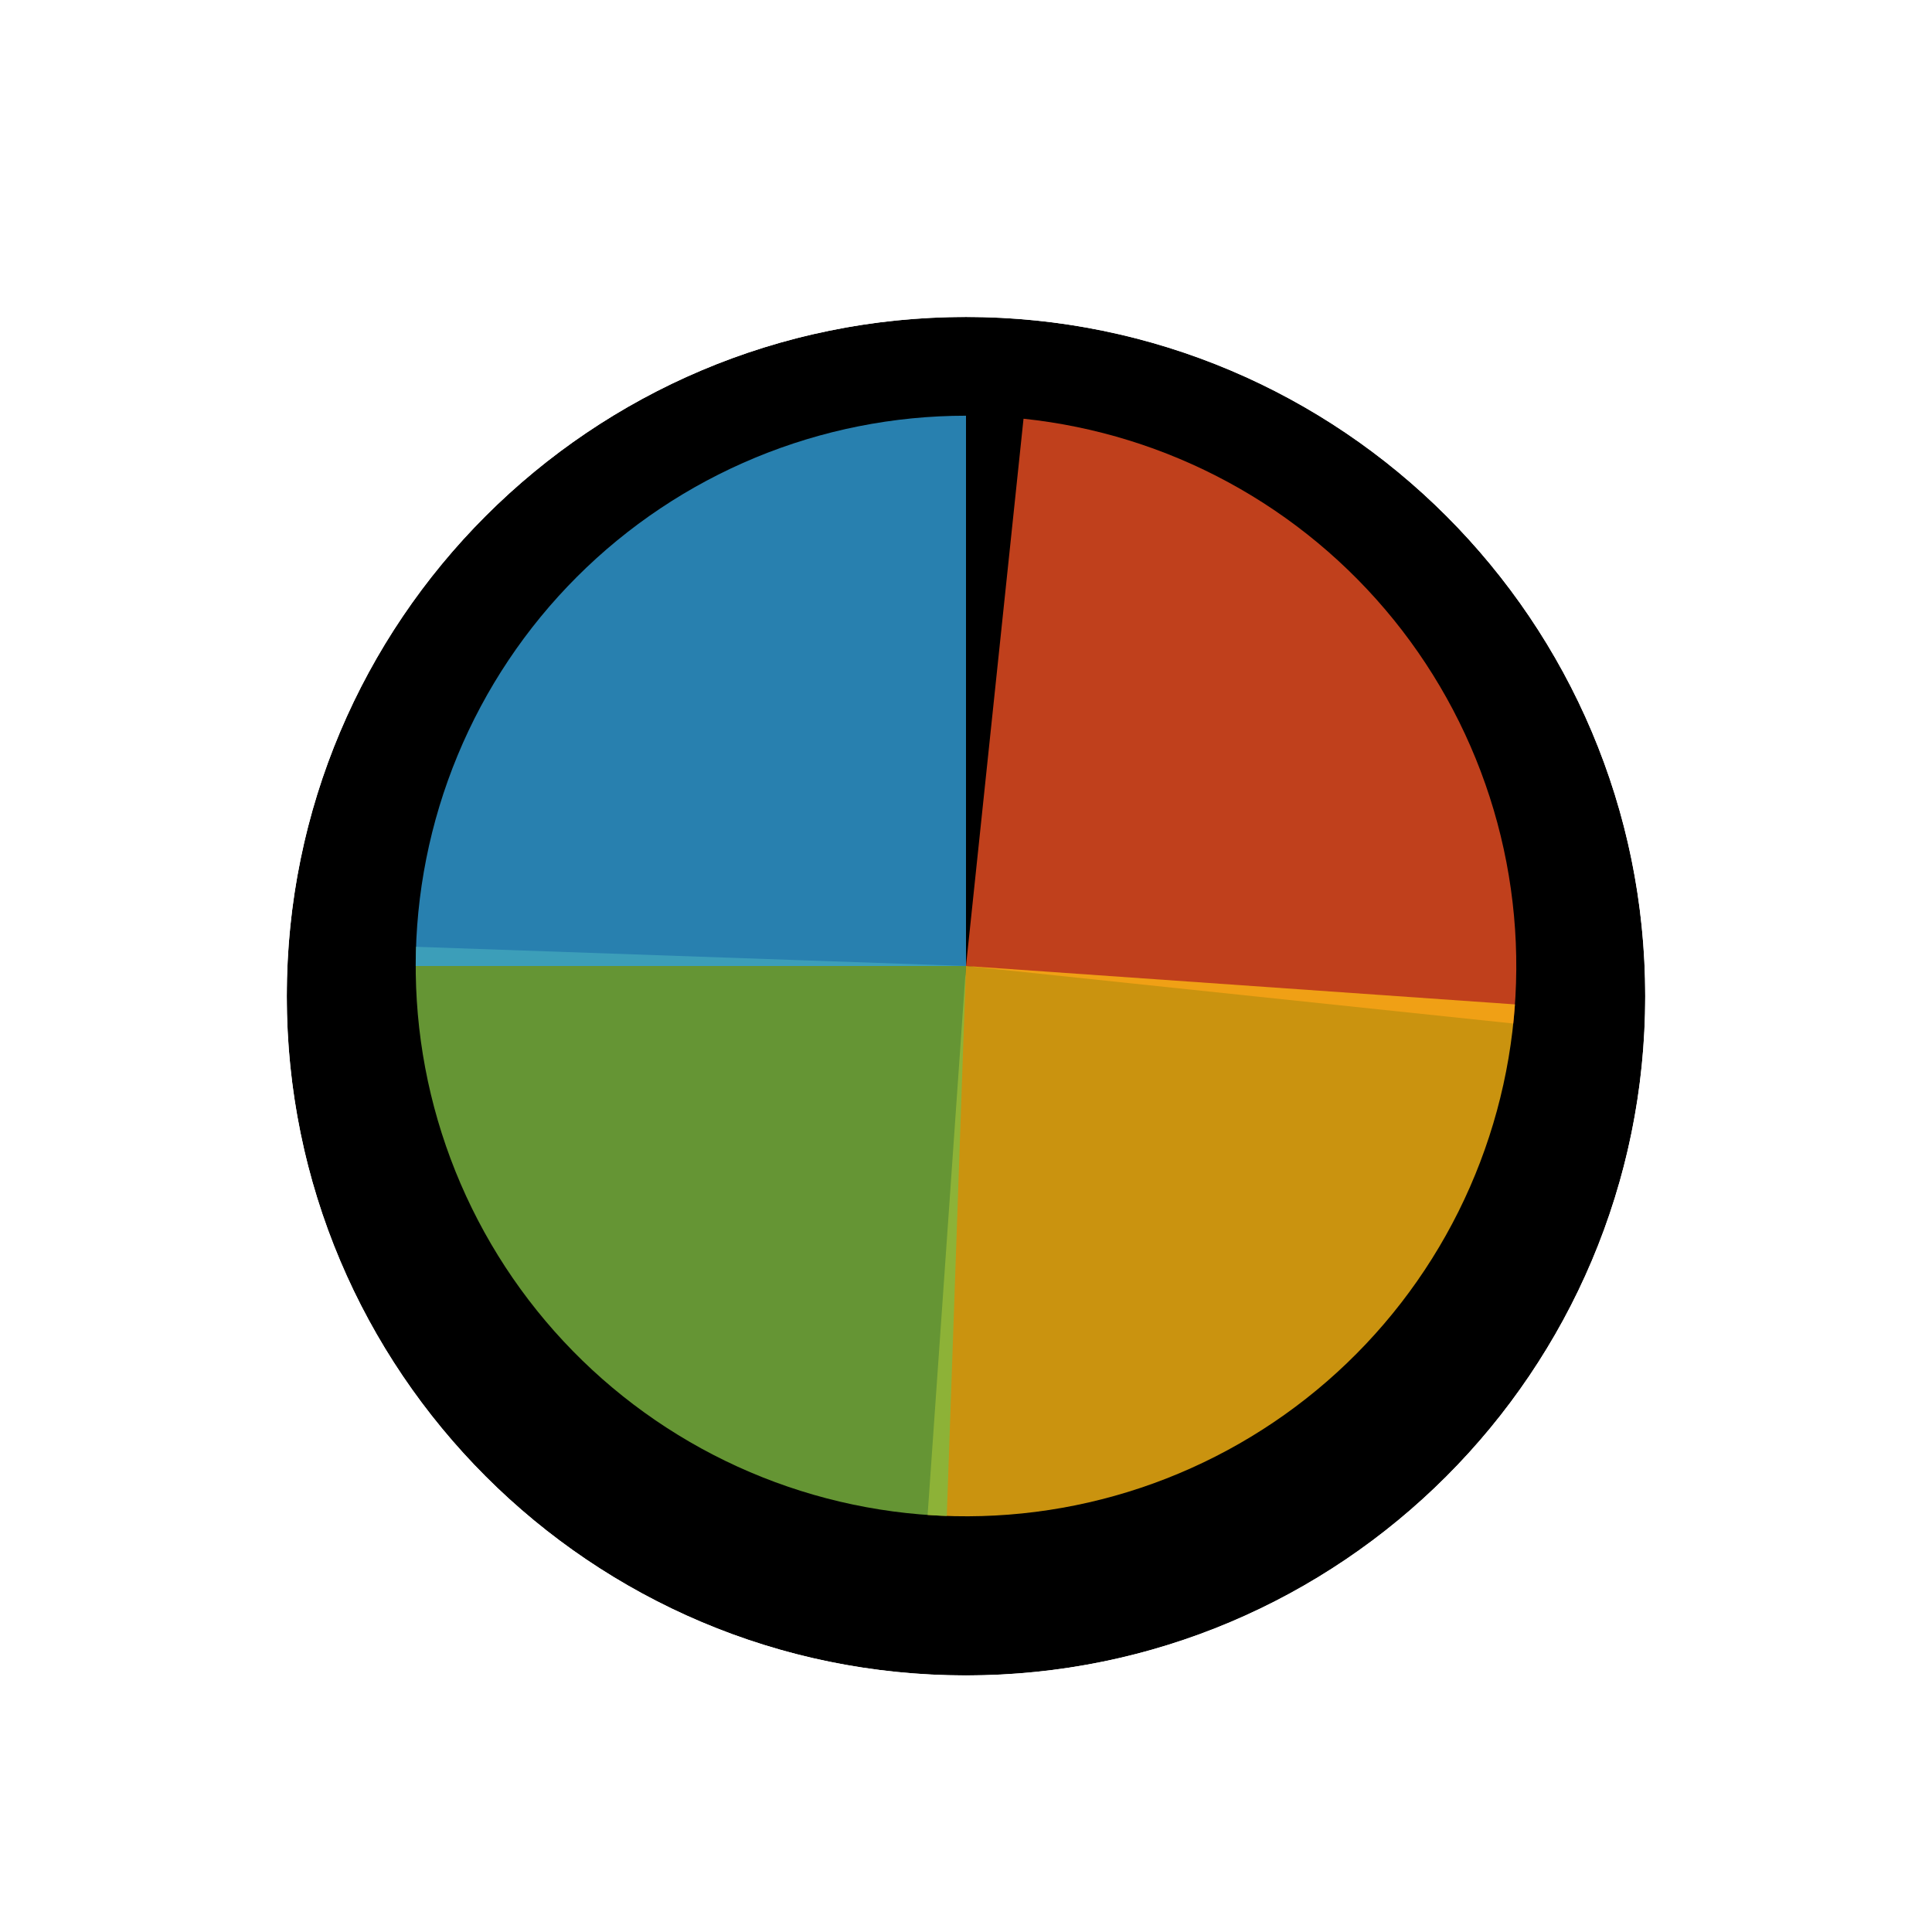 <?xml version='1.0' encoding='UTF-8'?>
<svg xmlns="http://www.w3.org/2000/svg" width="128" height="128" viewBox="0 0 256 256" fill="none">
  <g filter="url(#filter0_d_3519_3250)">
    <path d="M218 128C218 177.706 177.706 218 128 218C78.294 218 38 177.706 38 128C38 78.294 78.294 38 128 38C177.706 38 218 78.294 218 128Z" fill="#000000"/>
    <path d="M128 226.5C182.4 226.5 226.5 182.4 226.5 128C226.5 73.6 182.4 29.5 128 29.5C73.6 29.5 29.5 73.6 29.5 128C29.5 182.4 73.6 226.5 128 226.5Z" stroke="#FFFFFF" stroke-width="17"/>
  </g>
  <path d="M135.622 55.483L128 128L200.517 135.622C201.518 126.099 200.634 116.472 197.914 107.291C195.194 98.109 190.693 89.554 184.667 82.112C178.641 74.671 171.208 68.489 162.793 63.92C154.378 59.351 145.145 56.484 135.622 55.483Z" fill="#F05024" fill-opacity="0.8"/>
  <path d="M122.914 200.739L128 128L200.739 133.087C200.071 142.639 197.528 151.966 193.256 160.535C188.983 169.105 183.064 176.749 175.838 183.031C168.611 189.313 160.217 194.11 151.137 197.149C142.056 200.187 132.466 201.407 122.914 200.739Z" fill="#FCB813" fill-opacity="0.8"/>
  <path d="M125.455 200.872L128 128L55.128 125.455C54.794 135.025 56.347 144.567 59.701 153.536C63.054 162.505 68.142 170.726 74.672 177.729C81.203 184.732 89.049 190.38 97.762 194.351C106.475 198.322 115.885 200.538 125.455 200.872Z" fill="#7EBA41" fill-opacity="0.8"/>
  <path d="M128 55.083V128H55.083C55.083 118.425 56.969 108.943 60.634 100.096C64.298 91.249 69.669 83.211 76.44 76.44C83.211 69.669 91.249 64.298 100.096 60.634C108.943 56.969 118.424 55.083 128 55.083Z" fill="#32A0DA" fill-opacity="0.8"/>
  <defs>
    <filter id="filter0_d_3519_3250" x="17" y="21" width="222" height="222" filterUnits="userSpaceOnUse" color-interpolation-filters="sRGB">
      <feFlood flood-opacity="0" result="BackgroundImageFix"/>
      <feColorMatrix in="SourceAlpha" type="matrix" values="0 0 0 0 0 0 0 0 0 0 0 0 0 0 0 0 0 0 127 0" result="hardAlpha"/>
      <feOffset dy="4"/>
      <feGaussianBlur stdDeviation="2"/>
      <feComposite in2="hardAlpha" operator="out"/>
      <feColorMatrix type="matrix" values="0 0 0 0 0 0 0 0 0 0 0 0 0 0 0 0 0 0 0.25 0"/>
      <feBlend mode="normal" in2="BackgroundImageFix" result="effect1_dropShadow_3519_3250"/>
      <feBlend mode="normal" in="SourceGraphic" in2="effect1_dropShadow_3519_3250" result="shape"/>
    </filter>
  </defs>
</svg>
